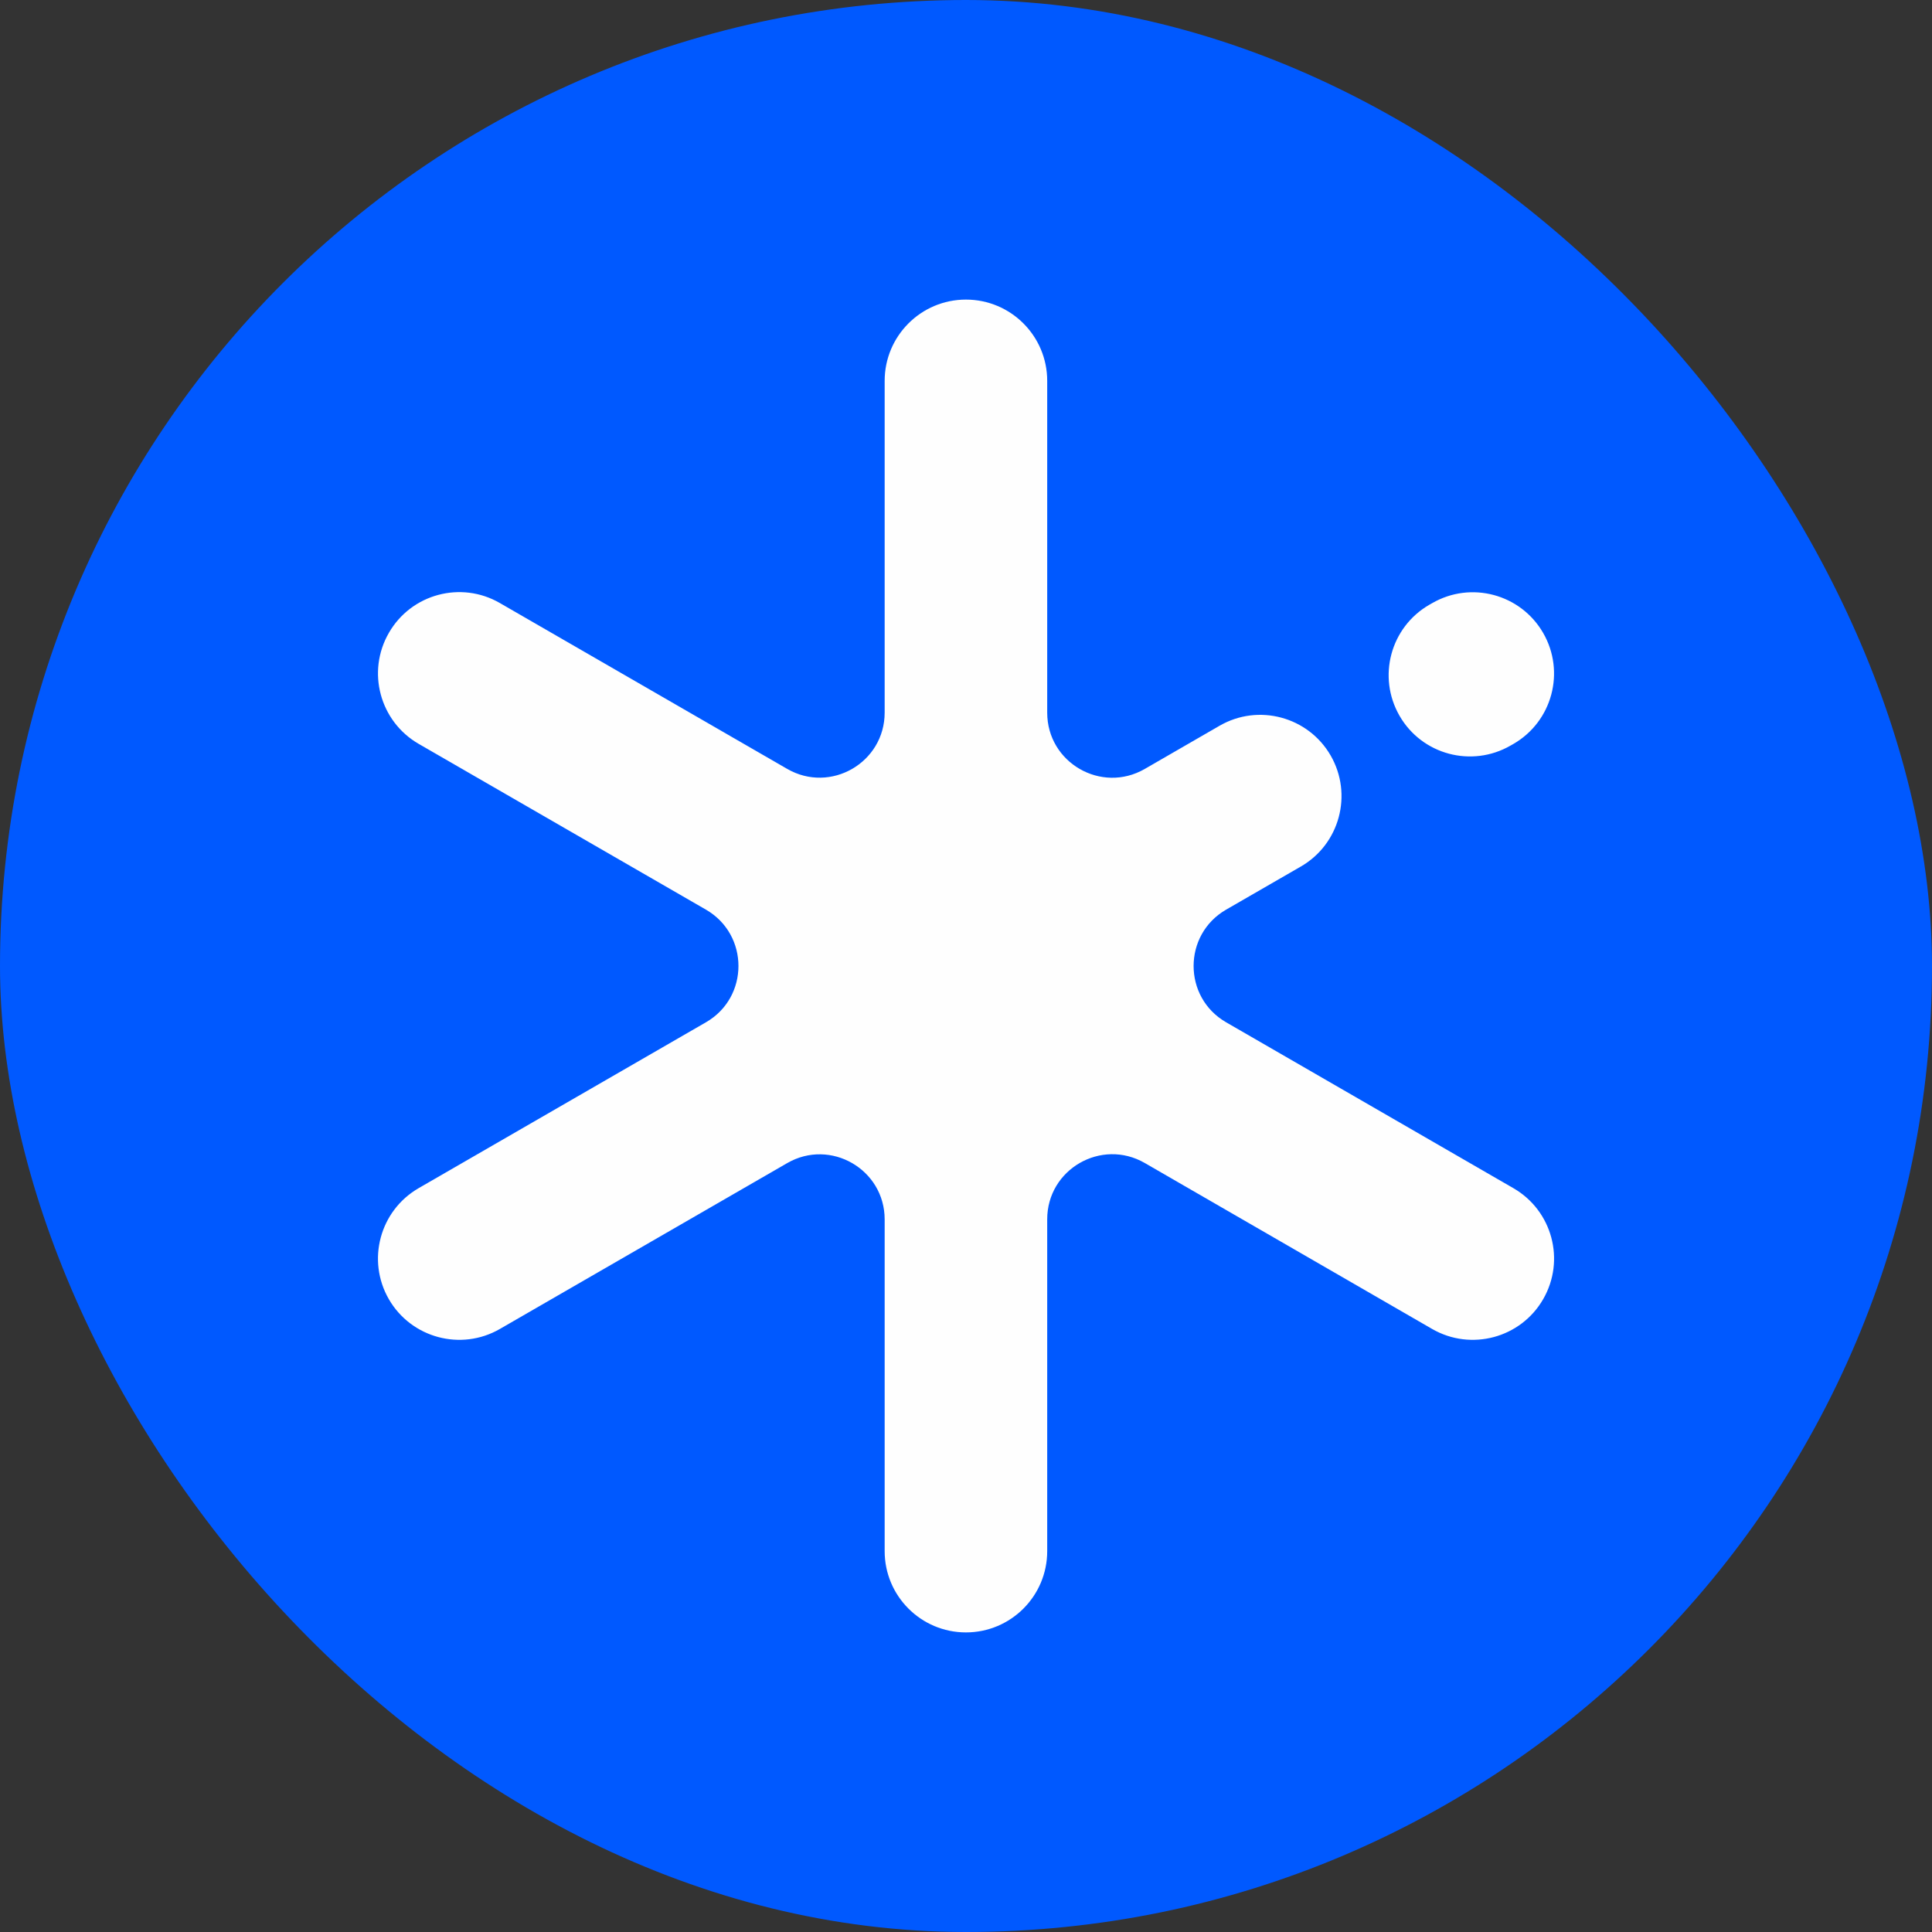 <svg width="30" height="30" viewBox="0 0 30 30" fill="none" xmlns="http://www.w3.org/2000/svg">
<rect x="0" y="0" width="30" height="30" fill="#333333" stroke="none"/>
<rect width="30" height="30" rx="15" fill="#0059FF"/>
<path fill-rule="evenodd" clip-rule="evenodd" d="M14.999 4.652C14.302 4.652 13.737 5.217 13.737 5.914V11.065C13.737 11.842 12.896 12.328 12.223 11.939L7.762 9.364C7.159 9.015 6.387 9.222 6.039 9.826C5.69 10.429 5.897 11.201 6.5 11.55L10.962 14.125C11.635 14.514 11.635 15.486 10.962 15.874L6.5 18.45C5.897 18.799 5.69 19.57 6.038 20.174C6.387 20.777 7.159 20.984 7.762 20.636L12.223 18.061C12.896 17.672 13.737 18.158 13.737 18.935V24.086C13.737 24.783 14.302 25.348 14.999 25.348C15.696 25.348 16.261 24.783 16.261 24.086V18.933C16.261 18.156 17.102 17.671 17.776 18.059L22.238 20.636C22.842 20.984 23.614 20.777 23.962 20.174C24.311 19.57 24.104 18.799 23.5 18.45L19.039 15.874C18.366 15.486 18.366 14.514 19.039 14.125L20.2 13.455C20.803 13.107 21.01 12.335 20.662 11.731C20.313 11.128 19.541 10.921 18.938 11.269L17.776 11.94C17.102 12.329 16.261 11.843 16.261 11.066V5.914C16.261 5.217 15.696 4.652 14.999 4.652ZM23.962 9.828C24.31 10.431 24.104 11.203 23.5 11.552L23.456 11.577C22.852 11.925 22.08 11.719 21.732 11.115C21.384 10.511 21.59 9.74 22.194 9.391L22.238 9.366C22.842 9.017 23.613 9.224 23.962 9.828Z" fill="#FEFEFE"/>
</svg>
